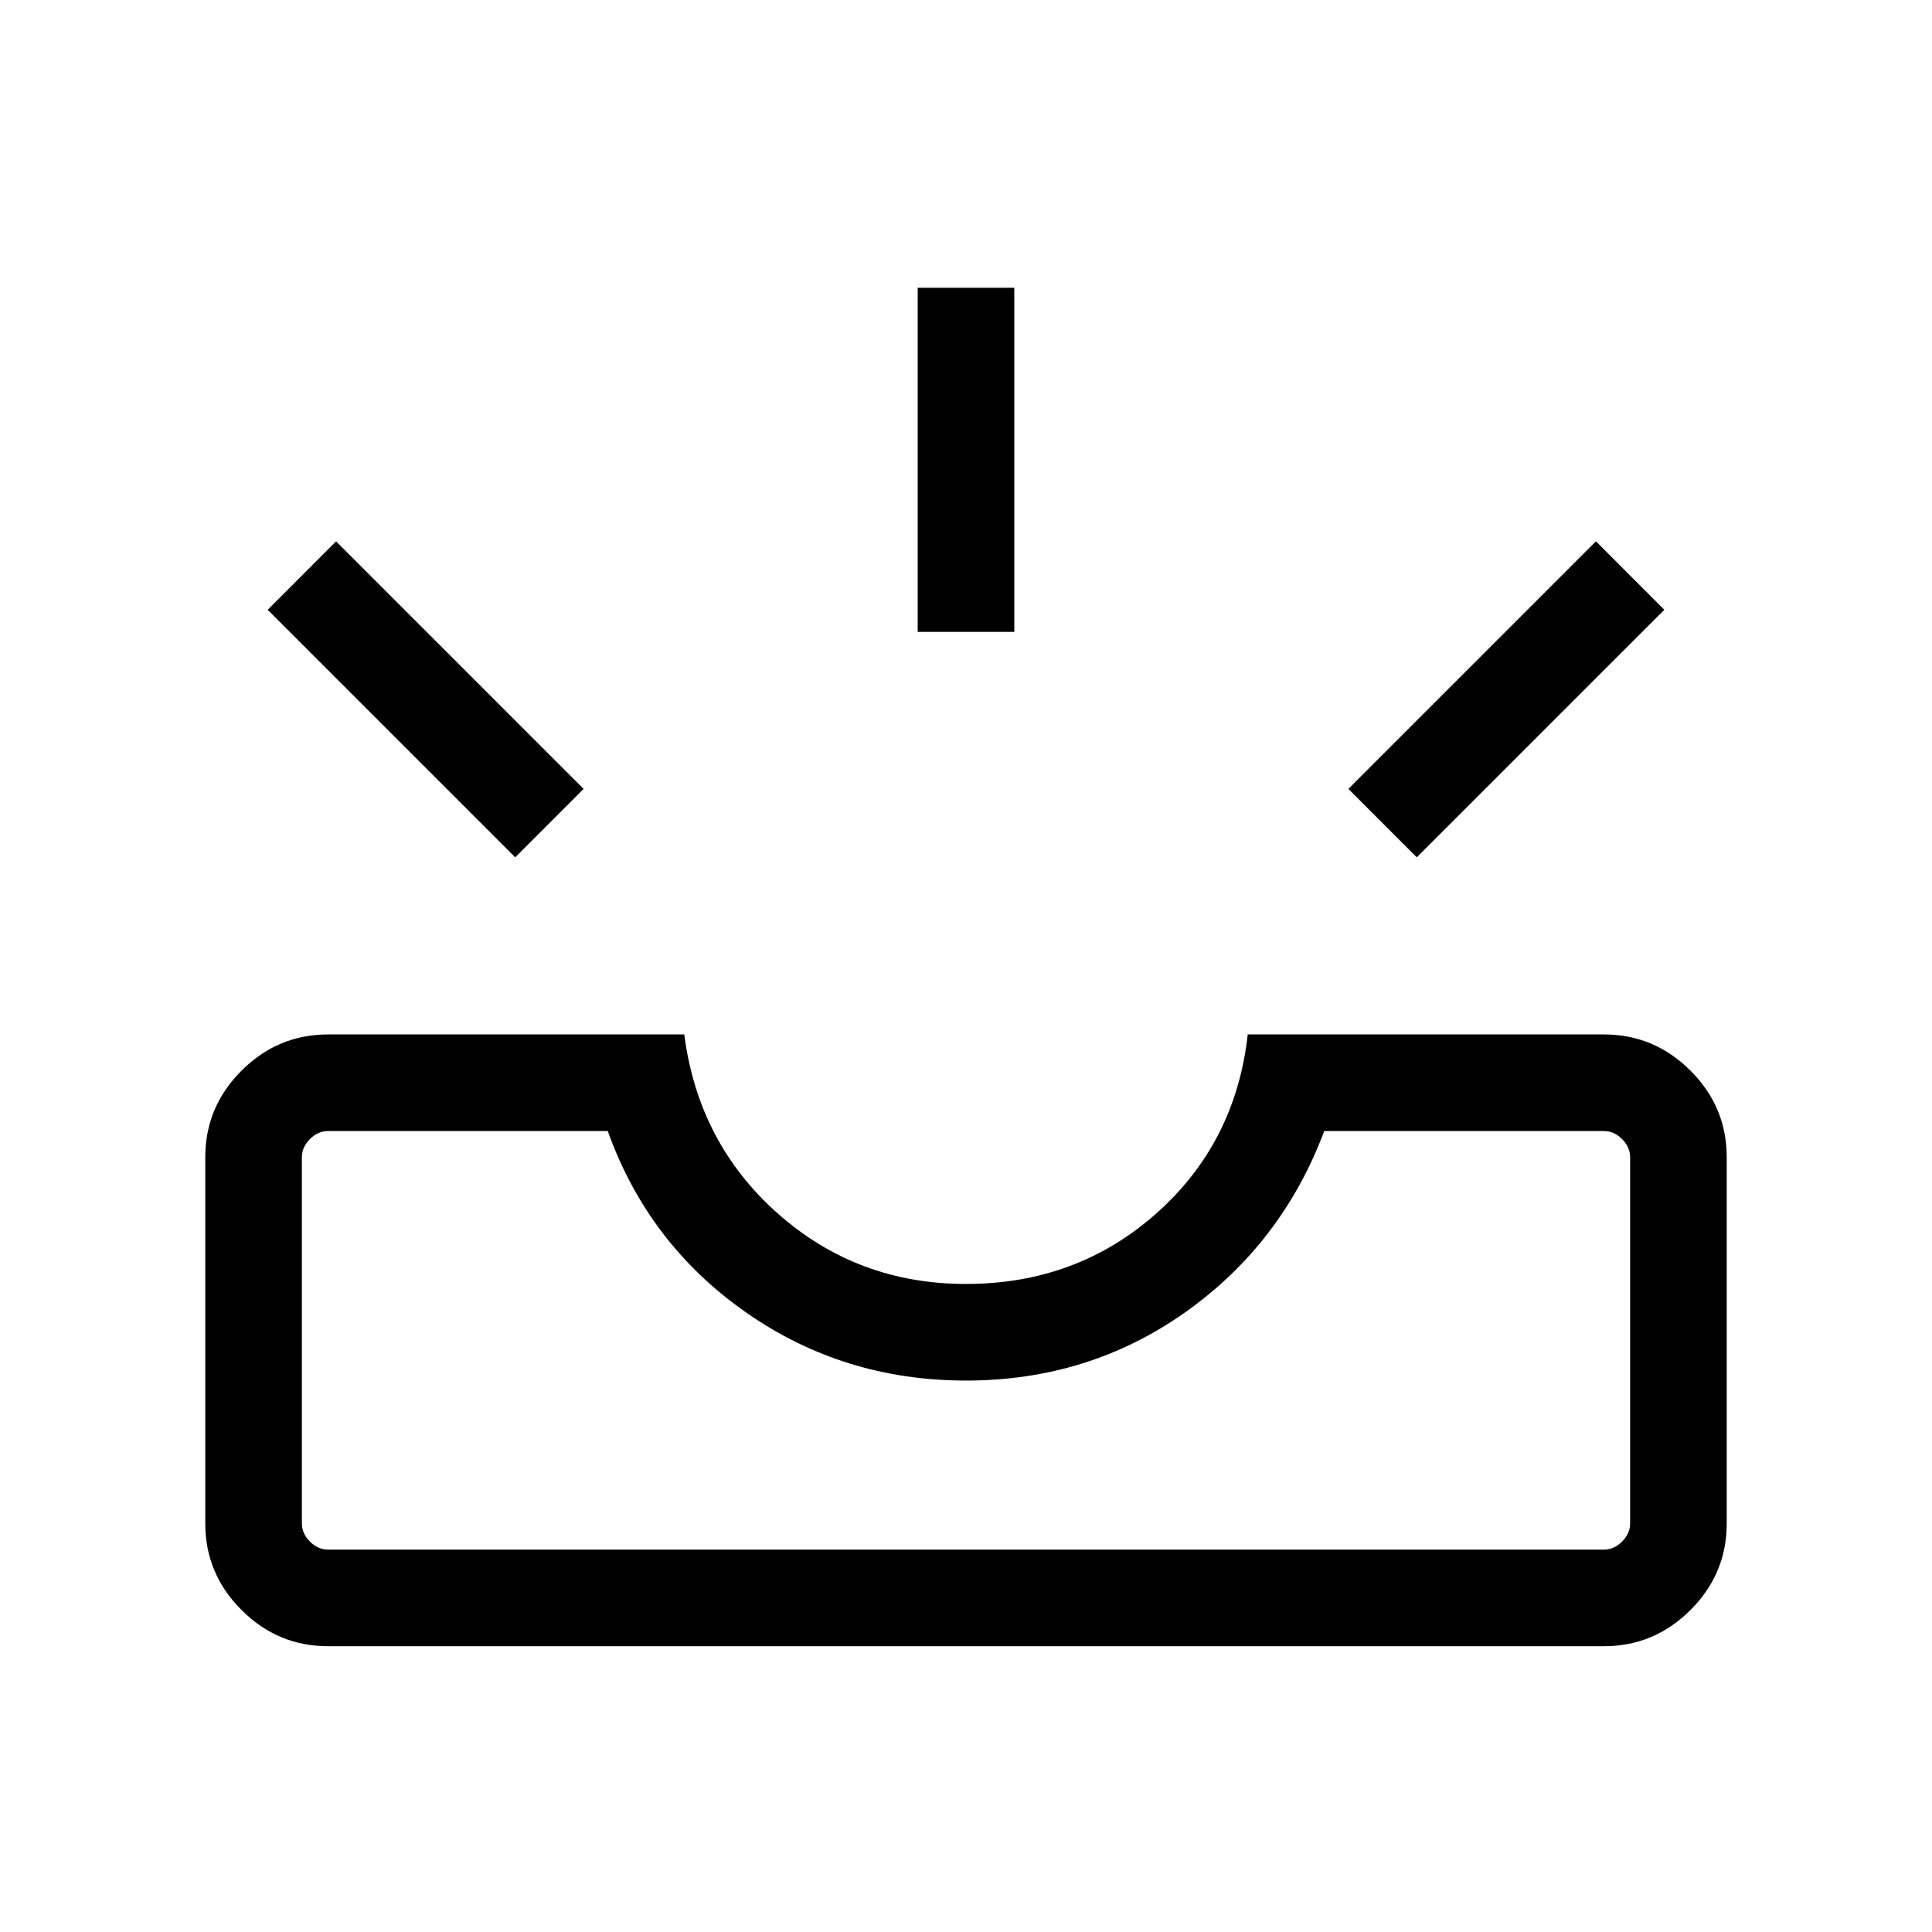 <svg xmlns="http://www.w3.org/2000/svg" height="40" width="40"><path d="M29.333 17.75 27.917 16.333 33.042 11.208 34.458 12.625ZM19 13.083V5.958H21V13.083ZM10.667 17.75 5.542 12.625 6.958 11.208 12.083 16.333ZM6.792 32.083H33.208Q33.417 32.083 33.583 31.917Q33.75 31.75 33.75 31.542V23.958Q33.75 23.75 33.583 23.583Q33.417 23.417 33.208 23.417H27.417Q26.542 25.75 24.542 27.167Q22.542 28.583 20 28.583Q17.458 28.583 15.438 27.167Q13.417 25.75 12.583 23.417H6.792Q6.583 23.417 6.417 23.583Q6.25 23.75 6.25 23.958V31.542Q6.25 31.75 6.417 31.917Q6.583 32.083 6.792 32.083ZM6.792 34.083Q5.75 34.083 5 33.333Q4.25 32.583 4.25 31.542V23.958Q4.25 22.917 5 22.167Q5.75 21.417 6.792 21.417H14.167Q14.458 23.667 16.104 25.125Q17.75 26.583 20 26.583Q22.292 26.583 23.938 25.125Q25.583 23.667 25.833 21.417H33.208Q34.25 21.417 35 22.167Q35.75 22.917 35.75 23.958V31.542Q35.75 32.583 35 33.333Q34.25 34.083 33.208 34.083ZM6.792 32.083Q6.583 32.083 6.417 32.083Q6.25 32.083 6.25 32.083Q6.25 32.083 6.417 32.083Q6.583 32.083 6.792 32.083H12.583Q13.417 32.083 15.438 32.083Q17.458 32.083 20 32.083Q22.542 32.083 24.542 32.083Q26.542 32.083 27.417 32.083H33.208Q33.417 32.083 33.583 32.083Q33.75 32.083 33.75 32.083Q33.75 32.083 33.583 32.083Q33.417 32.083 33.208 32.083Z"/></svg>